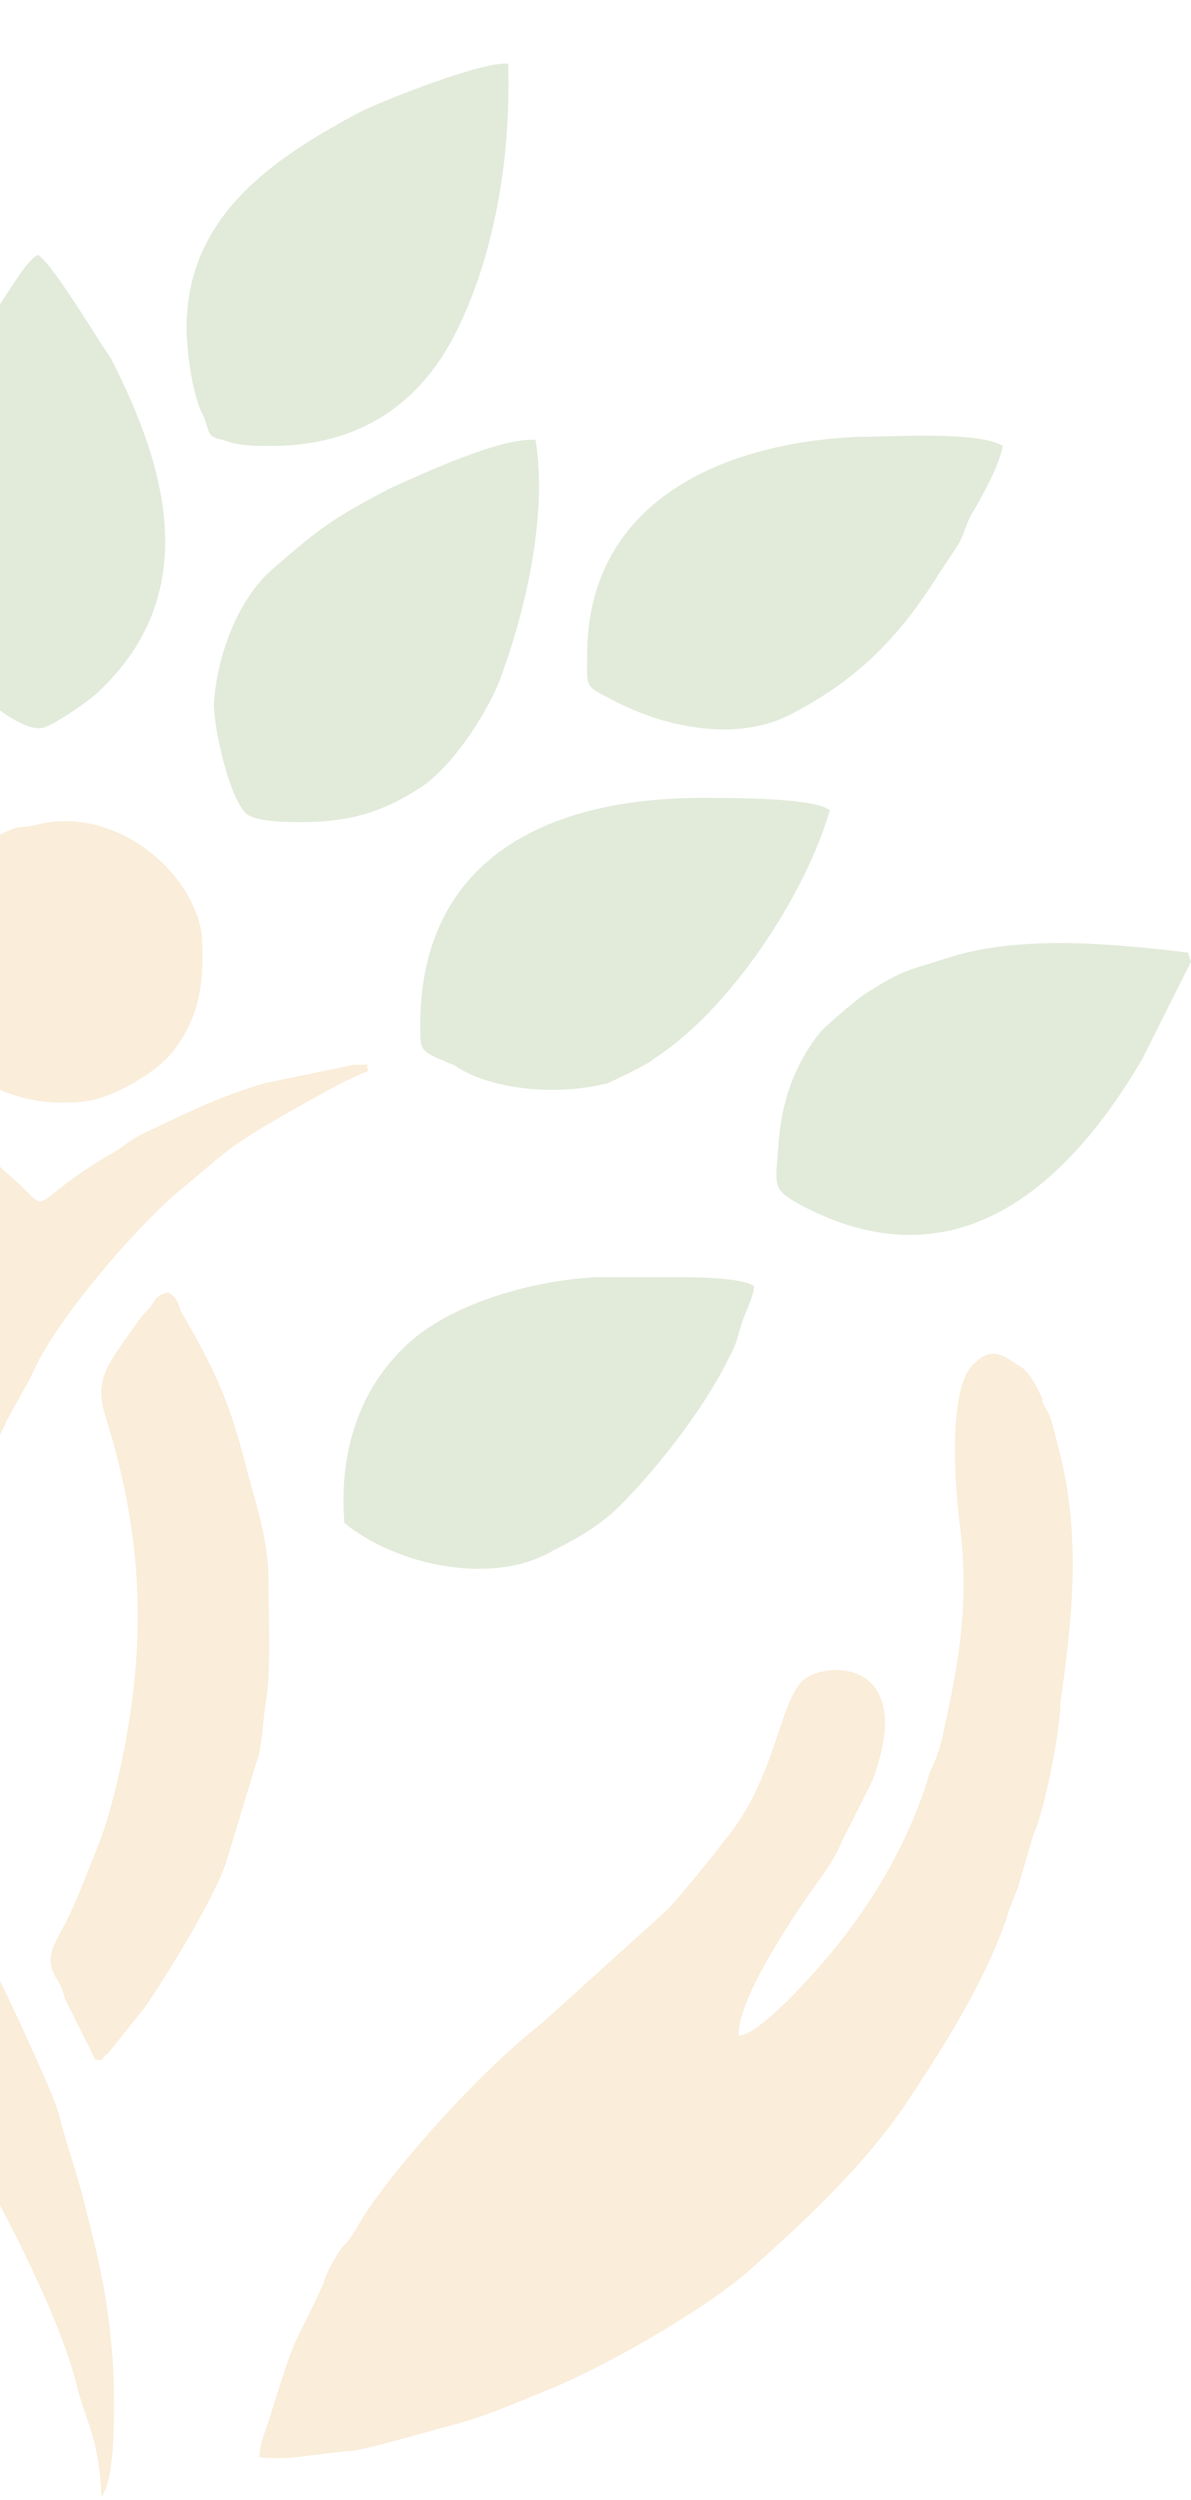 <svg width="308" height="646" viewBox="0 0 308 646" fill="none" xmlns="http://www.w3.org/2000/svg">
<g opacity="0.2">
<path fill-rule="evenodd" clip-rule="evenodd" d="M273.471 373.175C272.686 370.039 271.901 366.119 270.332 363.767L269.547 362.199C269.547 362.199 269.547 362.199 269.547 361.415C267.977 358.279 266.408 354.359 263.269 352.791C258.56 349.655 256.206 348.087 251.497 352.791C245.219 359.063 246.789 384.151 248.358 395.126C250.713 416.294 247.573 431.189 243.65 449.221C242.865 452.357 242.08 454.709 240.511 457.845C235.802 474.308 226.385 490.772 215.398 504.1C212.259 508.019 196.564 526.051 191.071 526.051C190.286 516.643 207.551 491.556 212.259 485.284C217.753 477.444 216.968 476.66 219.322 472.74L225.6 460.197C237.372 428.837 213.829 428.837 207.551 434.325C201.273 440.597 200.488 460.197 187.147 475.876C182.438 482.148 177.73 487.636 173.021 493.124L140.061 522.915C125.936 533.891 106.317 555.058 95.33 570.738C92.191 575.442 91.406 577.794 89.052 580.146C87.483 581.714 84.344 587.201 83.559 590.337C75.711 607.585 77.281 600.529 70.218 623.265C69.433 626.4 67.079 631.104 67.079 635.024C75.711 635.808 80.42 634.24 89.837 633.456C93.761 633.456 111.81 627.968 118.088 626.4C126.721 624.049 135.353 620.129 143.201 616.993C158.111 610.721 184.008 595.825 194.995 585.633C209.12 573.09 224.815 558.194 235.017 542.515C244.434 528.403 254.636 511.939 260.13 496.26C260.914 493.124 262.484 489.988 263.269 487.636L267.192 474.308C270.331 467.252 274.255 446.869 274.255 439.813C277.394 417.862 279.749 395.91 273.471 373.175Z" fill="#E6A443"/>
<path fill-rule="evenodd" clip-rule="evenodd" d="M-71.039 265.769C-60.837 273.609 -54.559 274.393 -40.433 287.721C-38.079 290.073 -34.155 293.209 -31.801 295.561C-27.877 299.481 -9.828 319.864 -8.258 325.352C-7.473 328.488 -12.182 333.192 -14.536 335.544C-37.294 364.551 -38.864 377.095 -47.496 408.454C-49.85 417.862 -49.85 430.405 -49.85 441.381C-49.85 464.9 -47.496 468.82 -42.787 487.636C-41.218 493.908 -29.447 518.995 -26.308 523.699C-12.967 545.65 13.715 591.121 19.993 616.993C22.348 626.4 25.487 629.536 26.271 645.216C30.195 639.728 29.41 620.913 29.41 614.641C28.626 598.177 26.271 586.417 22.348 571.522C19.993 561.33 16.854 553.49 15.285 546.434C13.715 540.947 3.513 518.995 0.374 512.723C-1.195 508.803 -2.765 506.451 -4.334 501.748C-5.119 500.18 -5.904 497.044 -5.904 495.476C-12.182 475.092 -9.828 482.932 -12.967 460.981C-16.89 433.541 -11.397 399.83 -1.98 375.527C2.729 363.767 5.868 360.631 9.007 353.575C15.285 340.248 34.904 317.512 45.89 308.104C58.447 297.913 57.662 297.129 74.142 287.721C81.204 283.801 89.052 279.097 95.33 276.745C93.761 274.393 97.684 275.177 91.406 275.177L68.648 279.881C55.307 283.801 48.245 287.721 36.473 293.209C33.334 294.777 30.98 297.129 27.841 298.697C4.298 312.808 15.285 314.376 1.159 302.616C-1.98 299.481 -4.334 297.913 -7.473 295.561C-26.308 280.665 -37.294 275.961 -59.267 268.121C-61.622 267.337 -68.684 264.201 -71.039 265.769Z" fill="#E6A443"/>
<path fill-rule="evenodd" clip-rule="evenodd" d="M43.536 333.976C40.397 334.76 40.397 335.544 38.828 337.896C37.258 339.464 36.473 340.248 34.904 342.6C27.056 353.575 24.702 356.711 27.056 365.335C38.043 399.83 38.043 429.621 29.41 464.117C28.626 467.252 27.056 472.74 25.487 476.66L20.778 488.42C15.285 502.532 10.576 504.099 14.5 511.155C16.07 513.507 16.07 514.291 16.854 516.643L24.702 532.323C27.841 532.323 25.487 532.323 27.841 530.755L37.258 518.995C42.751 511.155 55.307 490.772 58.447 481.364L66.294 455.493C67.864 451.573 67.864 445.301 68.648 440.597C70.218 431.189 69.433 418.646 69.433 408.454C69.433 398.262 66.294 388.854 63.94 380.231C59.231 361.415 55.307 353.575 46.675 338.68C45.89 336.328 45.89 335.544 43.536 333.976Z" fill="#E6A443"/>
<path fill-rule="evenodd" clip-rule="evenodd" d="M78.066 212.459C91.406 212.459 100.039 209.323 109.456 203.051C117.303 197.563 126.721 183.451 129.86 174.044C136.138 156.796 141.631 132.493 138.492 113.677C129.86 112.893 109.456 122.301 100.824 126.221C85.913 134.061 82.774 136.413 71.003 146.604C61.586 154.444 56.092 169.34 55.307 181.883C55.307 188.939 60.016 209.323 64.725 210.891C67.864 212.459 74.927 212.459 78.066 212.459Z" fill="#6C9945"/>
<path fill-rule="evenodd" clip-rule="evenodd" d="M89.052 393.558C102.393 404.534 127.505 410.022 143.2 400.614C149.479 397.478 153.402 395.126 158.111 391.206C168.313 381.799 182.438 363.767 188.717 350.439C190.286 348.087 191.071 344.167 191.856 341.816C192.64 339.464 194.995 334.76 194.995 332.408C191.856 330.056 179.299 330.056 175.376 330.056C168.313 330.056 161.25 330.056 154.187 330.056C138.492 330.84 118.088 336.328 106.317 346.519C93.761 357.495 87.483 373.959 89.052 393.558Z" fill="#6C9945"/>
<path fill-rule="evenodd" clip-rule="evenodd" d="M151.833 169.34C151.833 177.18 151.048 177.18 157.326 180.316C171.452 188.155 191.071 192.075 205.196 184.235C221.676 175.612 232.663 164.636 242.865 148.172C244.434 145.82 246.004 143.468 247.573 141.117C249.143 138.765 249.928 134.845 251.497 132.493C253.852 128.573 258.56 119.949 259.345 115.245C253.067 111.325 230.309 112.893 221.676 112.893C187.147 114.461 151.833 129.357 151.833 169.34Z" fill="#6C9945"/>
<path fill-rule="evenodd" clip-rule="evenodd" d="M70.218 115.245C92.976 115.245 109.456 104.269 118.873 83.886C127.505 65.854 132.214 41.551 131.429 16.464C125.151 15.68 99.254 25.871 92.976 29.007C71.003 40.767 48.245 55.663 48.245 84.67C48.245 90.942 49.814 101.917 52.169 106.621C54.523 111.325 52.953 112.893 57.662 113.677C61.586 115.245 65.509 115.245 70.218 115.245Z" fill="#6C9945"/>
<path fill-rule="evenodd" clip-rule="evenodd" d="M108.671 264.985C108.671 271.257 108.671 271.257 113.38 273.609C115.734 274.393 114.949 274.393 117.303 275.177C127.505 282.233 145.555 283.017 157.326 279.881C158.896 279.097 167.528 275.177 169.098 273.609C188.717 261.066 208.336 231.274 214.614 209.323L213.044 208.539C206.766 206.187 188.717 206.187 181.654 206.187C141.631 206.187 108.671 221.867 108.671 264.985Z" fill="#6C9945"/>
<path fill-rule="evenodd" clip-rule="evenodd" d="M9.791 65.854C6.652 67.422 1.944 76.046 -0.41 79.182C-9.828 90.942 -11.397 97.214 -16.89 109.757C-21.599 120.733 -25.523 137.981 -22.384 150.524C-20.029 159.932 -17.675 166.988 -10.612 174.044C-6.689 178.748 5.083 188.939 10.576 188.155C12.931 188.155 23.132 181.1 25.487 178.748C52.168 153.66 43.536 121.517 28.626 92.51C24.702 87.022 13.715 68.206 9.791 65.854Z" fill="#6C9945"/>
<path fill-rule="evenodd" clip-rule="evenodd" d="M307.215 246.17C287.596 243.818 263.269 241.466 244.434 247.738C235.017 250.874 234.233 250.09 223.246 257.146C220.107 259.498 214.614 264.201 212.259 266.553C205.981 274.393 202.057 283.801 201.273 296.345C200.488 306.536 199.703 307.32 206.766 311.24C247.574 333.192 276.61 305.752 295.444 273.609L307.215 250.09L308 248.522L307.215 246.17Z" fill="#6C9945"/>
<path fill-rule="evenodd" clip-rule="evenodd" d="M9.007 213.243C5.868 214.027 5.083 213.243 1.944 214.811C-36.509 231.274 -23.953 290.073 22.348 284.585C28.626 283.801 40.397 277.529 45.106 271.257C51.384 262.633 52.953 254.794 52.168 241.466C49.814 225.002 29.41 207.755 9.007 213.243Z" fill="#E6A443"/>
</g>
</svg>
